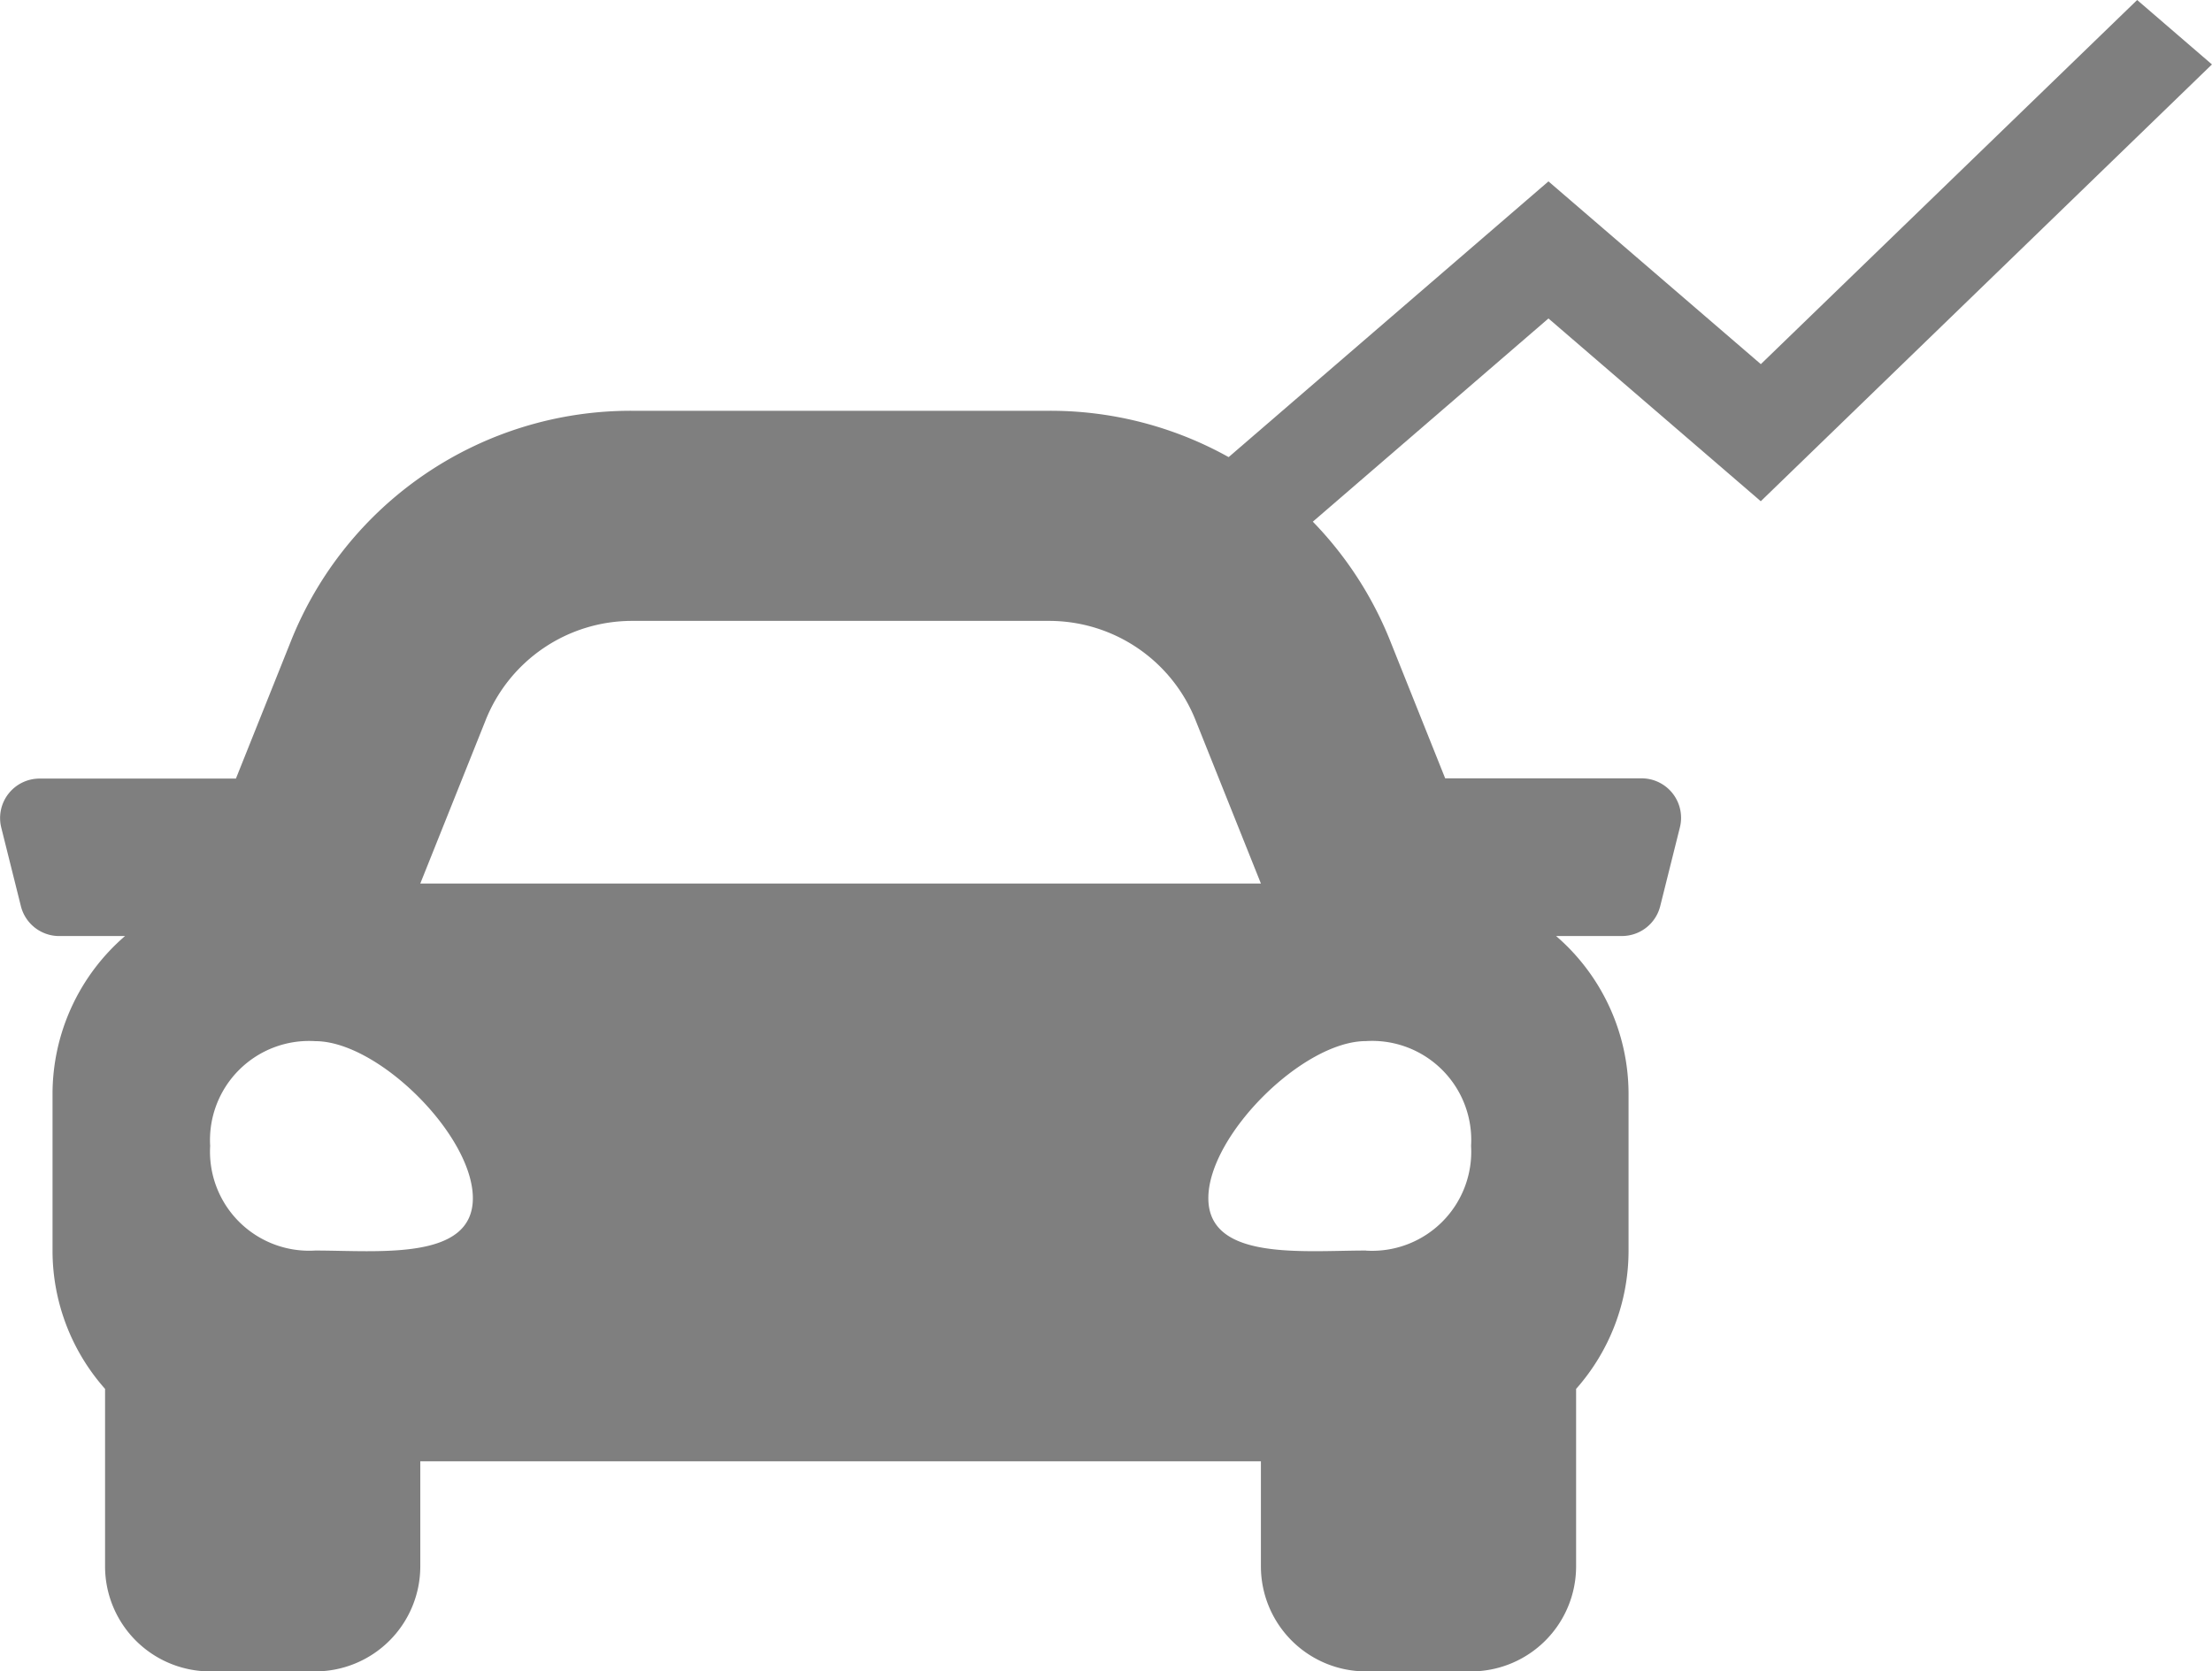 <svg xmlns="http://www.w3.org/2000/svg" width="72.803" height="55.024" viewBox="0 0 72.803 55.024">
  <g id="Group_4086" data-name="Group 4086" transform="translate(-1566 -512.933)" opacity="0.5">
    <path id="Icon_awesome-car" data-name="Icon awesome-car" d="M54.035,16.6h-6.47l-1.8-4.5A12.043,12.043,0,0,0,34.529,4.5H20.8A12.046,12.046,0,0,0,9.565,12.108l-1.8,4.5H1.3A1.3,1.3,0,0,0,.04,18.216l.648,2.594a1.3,1.3,0,0,0,1.258.982H4.115a6.868,6.868,0,0,0-2.386,5.188v5.188A6.86,6.86,0,0,0,3.458,36.7v5.844A3.459,3.459,0,0,0,6.917,46h3.458a3.459,3.459,0,0,0,3.458-3.458V39.083H41.5v3.458A3.459,3.459,0,0,0,44.958,46h3.458a3.459,3.459,0,0,0,3.458-3.458V36.7A6.856,6.856,0,0,0,53.6,32.167V26.979a6.871,6.871,0,0,0-2.385-5.188h2.169a1.3,1.3,0,0,0,1.258-.982l.648-2.594A1.3,1.3,0,0,0,54.035,16.6ZM15.987,14.677A5.188,5.188,0,0,1,20.8,11.417H34.529a5.188,5.188,0,0,1,4.817,3.261L41.5,20.063H13.833l2.154-5.385ZM10.375,32.145A3.262,3.262,0,0,1,6.917,28.7a3.262,3.262,0,0,1,3.458-3.448c2.075,0,5.188,3.1,5.188,5.171S12.45,32.145,10.375,32.145Zm34.583,0c-2.075,0-5.188.345-5.188-1.724s3.113-5.171,5.188-5.171A3.262,3.262,0,0,1,48.417,28.7a3.262,3.262,0,0,1-3.458,3.448Z" transform="translate(1566 521.956)"/>
    <path id="Icon_material-show-chart" data-name="Icon material-show-chart" d="M5.62,27.789,16.1,18.749l6.988,6.017,14.849-14.38L35.476,8.265,23.09,20.253,16.1,14.236,3,25.533Z" transform="translate(1600.864 504.668)"/>
  </g>
</svg>
